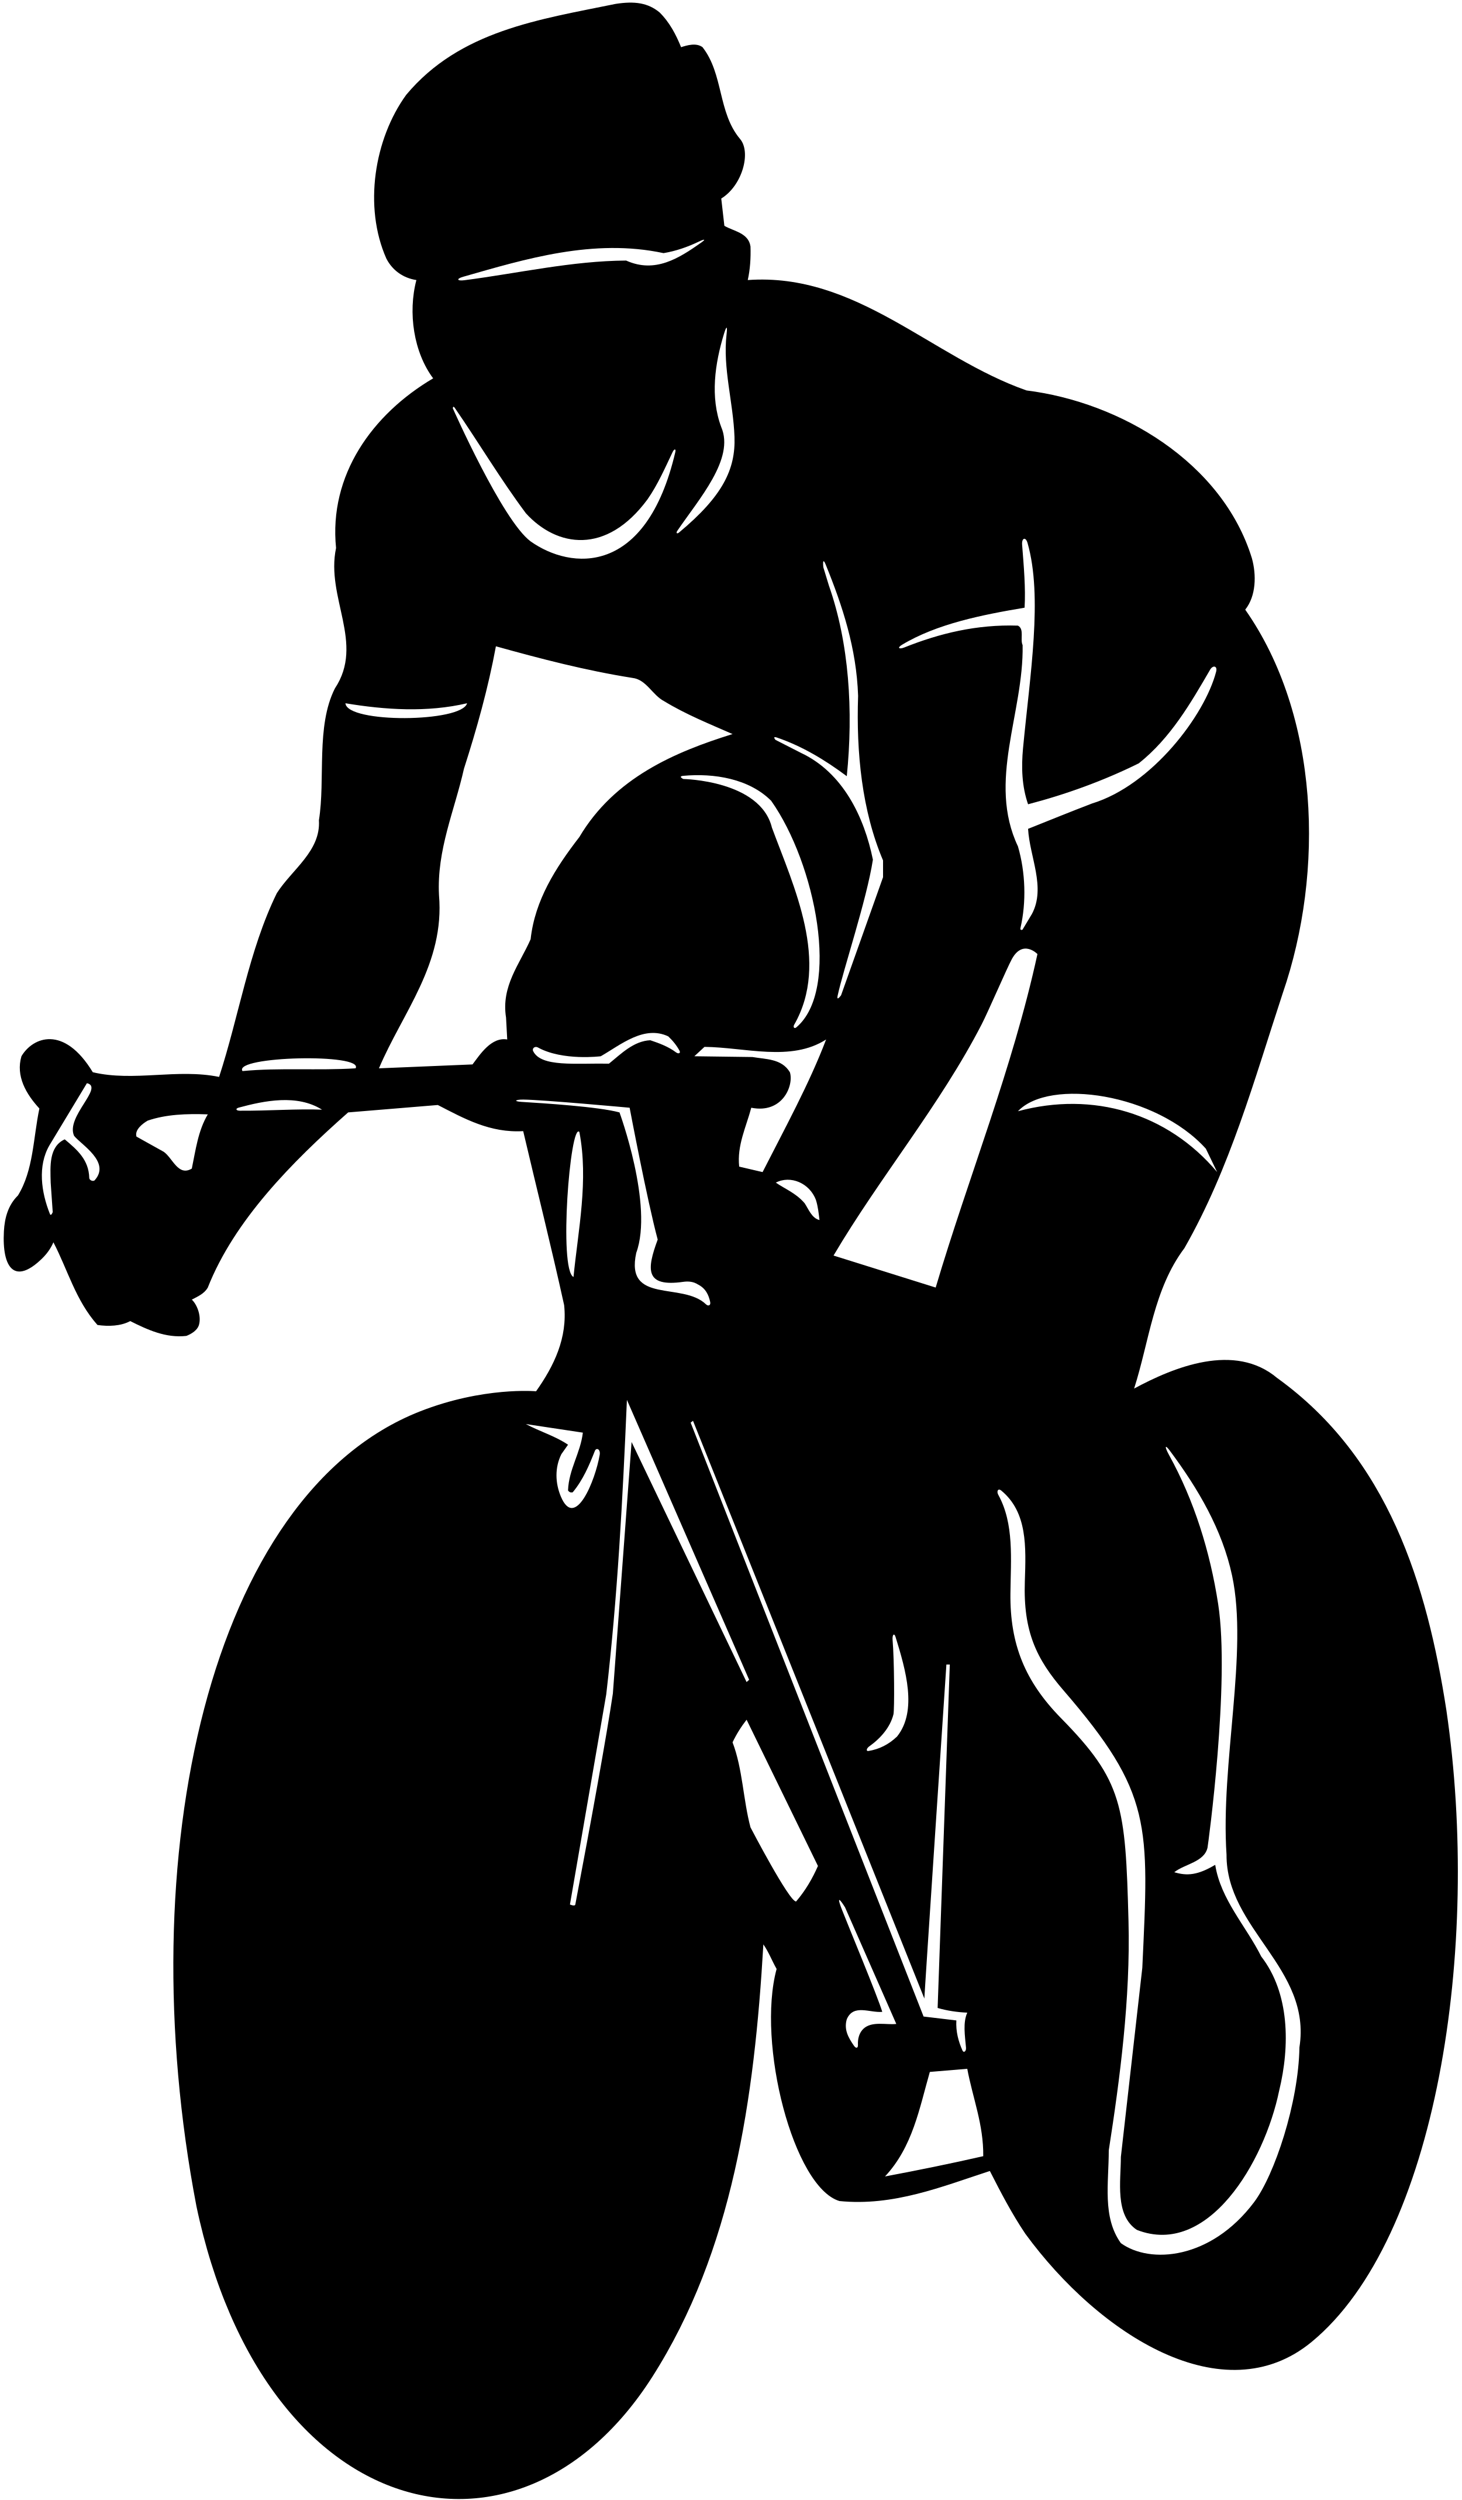 <?xml version="1.0" encoding="UTF-8"?>
<svg xmlns="http://www.w3.org/2000/svg" xmlns:xlink="http://www.w3.org/1999/xlink" width="375pt" height="641pt" viewBox="0 0 375 641" version="1.1">
<g id="surface1">
<path style=" stroke:none;fill-rule:nonzero;fill:rgb(0%,0%,0%);fill-opacity:1;" d="M 371 438.5 C 366 406.199 356.102 373.801 327.602 353.301 C 316.699 344.102 301.102 350.5 290.898 356 C 294.801 343.801 295.898 330.5 303.801 320 C 315.5 299.5 321.699 276.898 329 254.699 C 339.801 223.398 338.398 183.398 319.398 156.301 C 322.199 152.801 322.301 147.398 321.102 143.102 C 313.5 118.5 287.398 103.102 263.301 100.102 C 239 91.602 219.699 69.801 191.801 71.801 C 192.398 69.102 192.602 66.199 192.5 63.199 C 192 59.699 188.199 59.301 185.801 57.898 L 185 50.898 C 190.398 47.602 192.75 39 189.801 35.602 C 184.102 28.801 185.602 19 180.199 12.102 C 178.602 10.898 176.199 11.602 174.699 12.102 C 173.398 8.898 171.801 5.801 169.199 3.199 C 166.199 0.699 162.75 0.25 157.898 1 C 138.398 5 118 7.801 104.199 24.301 C 96 35.602 93.199 53 99.102 66.301 C 100.699 69.398 103.5 71.301 106.801 71.801 C 104.602 80.199 106.102 90.301 111.102 97 C 95.5 106.199 84.301 121.801 86.199 140.5 C 83.5 153.199 93.602 164.898 85.898 176.5 C 81 186.199 83.5 199.801 81.801 210.301 C 82.301 218.199 74.898 222.898 71 229 C 63.801 243.699 61.301 260.5 56.199 276.102 C 45.5 273.898 34.301 277.398 23.801 274.898 C 16.371 262.641 8.375 265.914 5.5 270.801 C 4 275.898 6.699 280.5 10.102 284.199 C 8.5 291.801 8.602 300 4.602 306.5 C 2.094 308.945 1.184 312.242 1 315.691 C 0.492 325.16 3.777 329.508 10.809 322.645 C 12.035 321.445 13.047 320.039 13.699 318.5 C 17.398 325.602 19.398 333.398 25 339.699 C 27.801 340.102 31 340 33.398 338.699 C 37.801 340.898 42.5 343.102 47.801 342.5 C 49.102 342 50.801 341 51.102 339.398 C 51.602 337.199 50.5 334.398 49.199 333.199 C 50.699 332.398 52.398 331.699 53.301 330.102 C 60.102 312.898 74.801 298 89.301 285.199 L 112.301 283.301 C 119.102 286.801 125.699 290.5 134.199 290 C 137.699 304.898 141.398 319.602 144.699 334.602 C 145.602 343 142.102 350.199 137.5 356.699 C 137.5 356.699 123.957 355.461 107.664 361.879 C 53.781 383.102 33.168 475.969 50.398 565.699 C 67.535 646.957 132.934 663.242 167.301 609.398 C 187.898 577.098 193.5 538.199 195.801 498.5 C 197.199 500.5 198 502.699 199.199 504.801 C 194.039 523.848 203.523 560.719 215.301 564.301 C 229.199 565.699 241.602 560.598 253.898 556.598 C 256.699 562.098 259.5 567.5 263 572.699 C 281.945 598.598 313.879 619 336.434 600.418 C 368.586 573.926 379.914 499.367 371 438.5 Z M 24.305 302.574 C 23.91 303.016 22.91 302.598 22.895 302.004 C 22.766 297.359 19.879 294.848 16.602 292.102 C 12.5 294 12.898 299 13 303.199 L 13.523 310.766 C 13.523 310.766 13.082 311.941 12.797 311.23 C 10.582 305.66 9.594 298.922 12.699 293.602 L 22.301 277.699 C 26.75 278.75 16.801 286.301 19 291.199 C 20.785 293.461 28.465 297.902 24.305 302.574 Z M 49.199 299.602 C 45.699 301.699 44.301 296.898 42 295.301 L 35 291.398 C 34.5 289.699 36.5 288.102 37.898 287.301 C 42.602 285.699 47.801 285.5 53.301 285.699 C 50.801 289.898 50.199 294.801 49.199 299.602 Z M 261.102 284.898 C 269.164 276.336 296.5 280.336 309.301 294.5 L 312.199 300.5 C 299.5 285.398 280.398 279.699 261.102 284.898 Z M 231.367 165.305 C 240.312 159.934 251.863 157.637 262.801 155.801 C 263.102 150.895 262.605 145.133 262.172 139.68 C 262.031 137.906 263.082 137.539 263.559 139.199 C 267.512 153 264.188 173.012 262.406 191.824 C 261.949 196.691 262.09 201.57 263.699 206.199 C 273.301 203.699 283 200.199 292.102 195.699 C 300.258 189.211 305.414 180.258 310.402 171.68 C 311.102 170.477 312.324 170.691 311.938 172.191 C 309.047 183.387 295.441 201.328 280.102 206 C 274.602 208.102 269.199 210.301 263.699 212.5 C 264.102 219.699 268.301 227.5 264.699 234.301 L 262.266 238.355 C 262.266 238.355 261.57 238.691 261.762 237.855 C 263.27 231.32 263.051 223.648 261.102 217 C 253.199 200.301 262.602 182.898 262.301 165.398 C 261.602 163.898 262.801 161.301 261.102 160.398 C 250.496 160.055 241.008 162.387 231.992 165.98 C 230.551 166.559 230.09 166.07 231.367 165.305 Z M 199.227 189.074 C 205.672 191.27 211.543 194.777 217.199 199 C 218.898 182.199 217.801 164.898 212.602 150.102 L 211.184 145.445 C 211.184 145.445 210.84 142.402 211.82 144.82 C 216.105 155.379 219.691 166.191 220.102 178.398 C 219.602 193 221.102 207.898 226.5 220.602 L 226.5 224.898 L 215.738 255.156 C 215.738 255.156 214.508 256.902 214.852 255.273 C 216.258 248.676 222.297 230.742 223.898 220.398 C 221.699 209.602 216.301 198.102 205.398 193 L 198.91 189.688 C 198.91 189.688 198.035 188.672 199.227 189.074 Z M 195.602 300.5 L 189.602 299.102 C 189 293.699 191.398 288.898 192.699 284 C 200.77 285.613 203.664 278.219 202.602 274.898 C 200.5 271.398 196.5 271.602 193 271 L 178.102 270.801 L 180.699 268.398 C 191.102 268.5 202.898 272.301 211.898 266.5 C 207.602 277.801 201.301 289.301 195.602 300.5 Z M 210.199 312.801 C 208.199 312.301 207.398 310 206.398 308.5 C 204.199 305.898 201.301 304.801 199 303.199 C 202.75 301.25 207.699 303.301 209.301 307.699 C 209.801 309.301 210 311.102 210.199 312.801 Z M 197.801 205.301 C 209.18 221.395 215.684 253.809 204.227 263.422 C 203.746 263.824 203.359 263.32 203.703 262.723 C 212.902 246.66 203.594 227.336 198 212.199 C 195.035 200.035 175.266 199.719 175.266 199.719 C 175.266 199.719 173.832 199.035 175.262 198.906 C 183.16 198.184 192.129 199.629 197.801 205.301 Z M 185.719 85.527 C 186.383 83.367 186.605 83.59 186.359 85.746 C 185.359 94.379 188.078 103.152 188.395 111.996 C 188.691 120.277 185.426 127.16 174.168 136.527 C 173.648 136.961 173.336 136.664 173.719 136.102 C 179.266 127.93 188.5 117.625 185 109.5 C 182.113 101.777 183.367 93.199 185.719 85.527 Z M 118.82 70.953 C 134.699 66.414 152.211 61.051 170.199 64.898 C 173.387 64.367 176.398 63.309 179.289 61.926 C 180.754 61.223 181.113 61.316 179.844 62.207 C 174.148 66.215 168.043 70.152 160.602 66.801 C 146.656 66.887 133.016 70.051 119.145 71.84 C 117.203 72.094 116.957 71.484 118.82 70.953 Z M 116.648 104.57 C 122.84 113.531 128.309 122.781 134.898 131.602 C 142.805 140.277 155.496 142.387 166.102 128 C 168.742 124.203 170.566 119.996 172.527 115.887 C 172.941 115.02 173.422 115.023 173.219 115.895 C 165.742 147.898 146.426 146.121 136.102 138.801 C 128.898 133.5 116.148 104.684 116.148 104.684 C 116.148 104.684 116.172 103.879 116.648 104.57 Z M 119.801 180.301 C 118.5 185.25 89 185.5 88.602 180.301 C 98.801 182 109.602 182.699 119.801 180.301 Z M 61.5 284.766 C 60.516 284.758 60.32 284.219 61.242 283.969 C 67.797 282.199 76.199 280.465 82.602 284.5 C 76.539 284.238 68.621 284.82 61.5 284.766 Z M 91.199 273.898 C 81.699 274.5 71.5 273.699 62.199 274.602 C 59.75 270.75 93.5 270 91.199 273.898 Z M 121.199 272.898 L 97.199 273.898 C 103.301 259.5 114.102 247.102 112.602 229.5 C 112 217.898 116.602 207.801 119 197.102 C 122.301 186.801 125.199 176.5 127.199 165.699 C 138.699 168.898 150.199 171.898 162.199 173.801 C 165.801 174.199 167.301 178.199 170.398 179.801 C 176 183.199 182 185.602 187.898 188.199 C 173.102 192.801 157.602 199.398 148.602 214.602 C 142.5 222.5 137.199 230.801 136.102 240.801 C 133.301 247.199 128.5 252.801 129.801 260.898 L 130.102 266.5 C 126 265.801 123.102 270.398 121.199 272.898 Z M 173.383 269.793 C 171.414 268.312 169.051 267.449 166.801 266.699 C 162.5 266.898 159.301 270.199 156.199 272.699 C 147.5 272.562 138.785 273.633 136.758 269.492 C 136.414 268.797 137.18 268.113 137.973 268.551 C 144.305 272.047 154.102 270.801 154.102 270.801 C 159.301 267.801 165.199 262.801 171.398 265.699 C 172.586 266.82 173.555 268.027 174.277 269.348 C 174.652 270.031 174.039 270.285 173.383 269.793 Z M 133.75 282.5 C 131.684 282.371 132.109 281.895 134.227 281.91 C 139.117 281.949 161.5 284 161.5 284 C 161.5 284 166 307.801 168.699 317.801 C 165.836 325.531 165.445 330.035 175.234 328.641 C 176.547 328.453 177.863 328.566 179 329.301 C 181.004 330.301 181.758 331.969 182.156 333.77 C 182.355 334.668 181.688 334.98 181.09 334.406 C 175.031 328.555 160.285 334.492 163.199 321.199 C 167.652 309.008 158.898 285.199 158.898 285.199 C 153.453 283.73 139.512 282.859 133.75 282.5 Z M 147.102 327.398 C 143.25 325.5 146.25 287.75 148.602 290.199 C 151 302.602 148.301 315.301 147.102 327.398 Z M 143.848 383.656 C 142.406 380.207 142.273 376.25 144 372.801 L 145.699 370.398 C 142.5 368.199 138.398 367 134.898 365.102 L 149.5 367.301 C 148.898 372.5 145.898 376.699 145.699 382.102 C 146 382.602 146.398 382.699 146.898 382.602 C 149.551 379.402 151.105 375.719 152.566 372.023 C 152.977 370.98 154.062 371.578 153.824 372.973 C 152.703 379.57 147.504 392.43 143.848 383.656 Z M 162 369.699 L 157.199 434.199 C 155.629 444.805 151.676 466.656 147.57 488.266 C 147.465 488.844 146.188 488.281 146.188 488.281 L 155.5 434.398 C 158.398 409.398 159.699 384.699 160.801 358.898 L 192.152 430.66 L 191.5 431.25 Z M 204.199 487.5 C 202.5 487.699 192.5 468.5 192.5 468.5 C 190.602 461.398 190.5 453.5 187.898 446.699 C 188.898 444.602 190.102 442.699 191.5 440.898 L 209.801 478.398 C 208.398 481.602 206.602 484.699 204.199 487.5 Z M 177.152 364.738 L 177.75 364.25 L 237.102 512.398 C 237 512.699 242.75 426.75 242.75 426.75 L 243.621 426.746 L 240.5 514.801 C 242.898 515.5 245.5 515.898 248.102 516 C 246.953 518.602 247.504 521.848 247.777 524.977 C 247.863 525.934 247.184 526.406 246.867 525.699 C 245.82 523.336 245.145 520.844 245.301 518 L 236.898 517 Z M 228.949 420.461 C 228.836 419.109 229.355 418.547 229.711 419.688 C 232.297 428.051 235.379 438.602 230.102 445.199 C 227.98 447.238 225.523 448.48 222.738 448.922 C 222.109 449.023 222.238 448.254 222.934 447.758 C 225.805 445.727 228.316 442.91 229.164 439.539 C 229.453 438.391 229.387 425.582 228.949 420.461 Z M 221.5 520.102 C 220.363 521.172 219.984 522.723 220.062 524.246 C 220.105 525.141 219.566 525.254 219.031 524.48 C 217.645 522.465 216.406 520.371 217.199 517.699 C 218.898 513.699 223.102 516.102 226.301 515.801 C 225.137 511.887 217.465 493.484 215.945 489.574 C 213.938 484.395 216.75 489 216.75 489 L 229.898 518.898 C 227.398 519.199 223.699 518.102 221.5 520.102 Z M 227 558 C 234.102 550.402 235.801 540.602 238.5 531.199 C 242.102 530.898 244.602 530.699 248.102 530.398 C 249.5 537.898 252.301 544.699 252.199 552.801 C 243.898 554.699 235.5 556.402 227 558 Z M 240 330.102 L 213.801 321.898 C 225.691 301.766 241.195 283.211 251.816 262.578 C 253.438 259.438 258.262 248.246 259.516 245.93 C 262.344 240.695 266.102 244.602 266.102 244.602 C 259.699 274 248.5 301.5 240 330.102 Z M 333.301 524.898 C 333.074 539.105 326.926 557.621 321.652 564.617 C 310.598 579.293 295.023 580.535 287.5 575.098 C 282.699 568.402 284.398 559.699 284.398 551.301 C 287.242 533.023 289.98 512.406 289.457 492.5 C 288.68 462.875 287.98 456.613 272.195 440.547 C 262.965 431.152 259.023 421.637 259.172 408.504 C 259.27 399.695 260.16 390.668 256.059 383.242 C 255.574 382.371 255.973 381.449 256.828 382.156 C 263.562 387.723 263.164 396.562 262.867 405.477 C 262.438 418.289 265.832 425.336 272.812 433.41 C 295.621 459.809 294.703 467.805 293 504.5 L 287.5 553 C 287.5 559.199 285.898 567.902 291.602 571.699 C 309.859 578.836 324.34 554.297 328.102 536 C 330.898 524.5 330.801 511 323.5 501.602 C 319.602 493.801 313.102 487 311.699 478.102 C 307.25 480.75 304.5 481 301.199 480 C 303.824 477.898 308.898 477.406 309.727 473.699 C 309.844 473.172 315.562 431.289 312.453 411.219 C 310.359 397.684 306.277 384.66 299.867 373.051 C 298.691 370.914 298.758 370.18 300.043 371.902 C 307.324 381.672 313.527 392.219 316.035 403.992 C 320.215 423.625 313.035 452.164 314.602 475.5 C 314.5 494.602 336.5 504.602 333.301 524.898 "/>
</g>
</svg>
